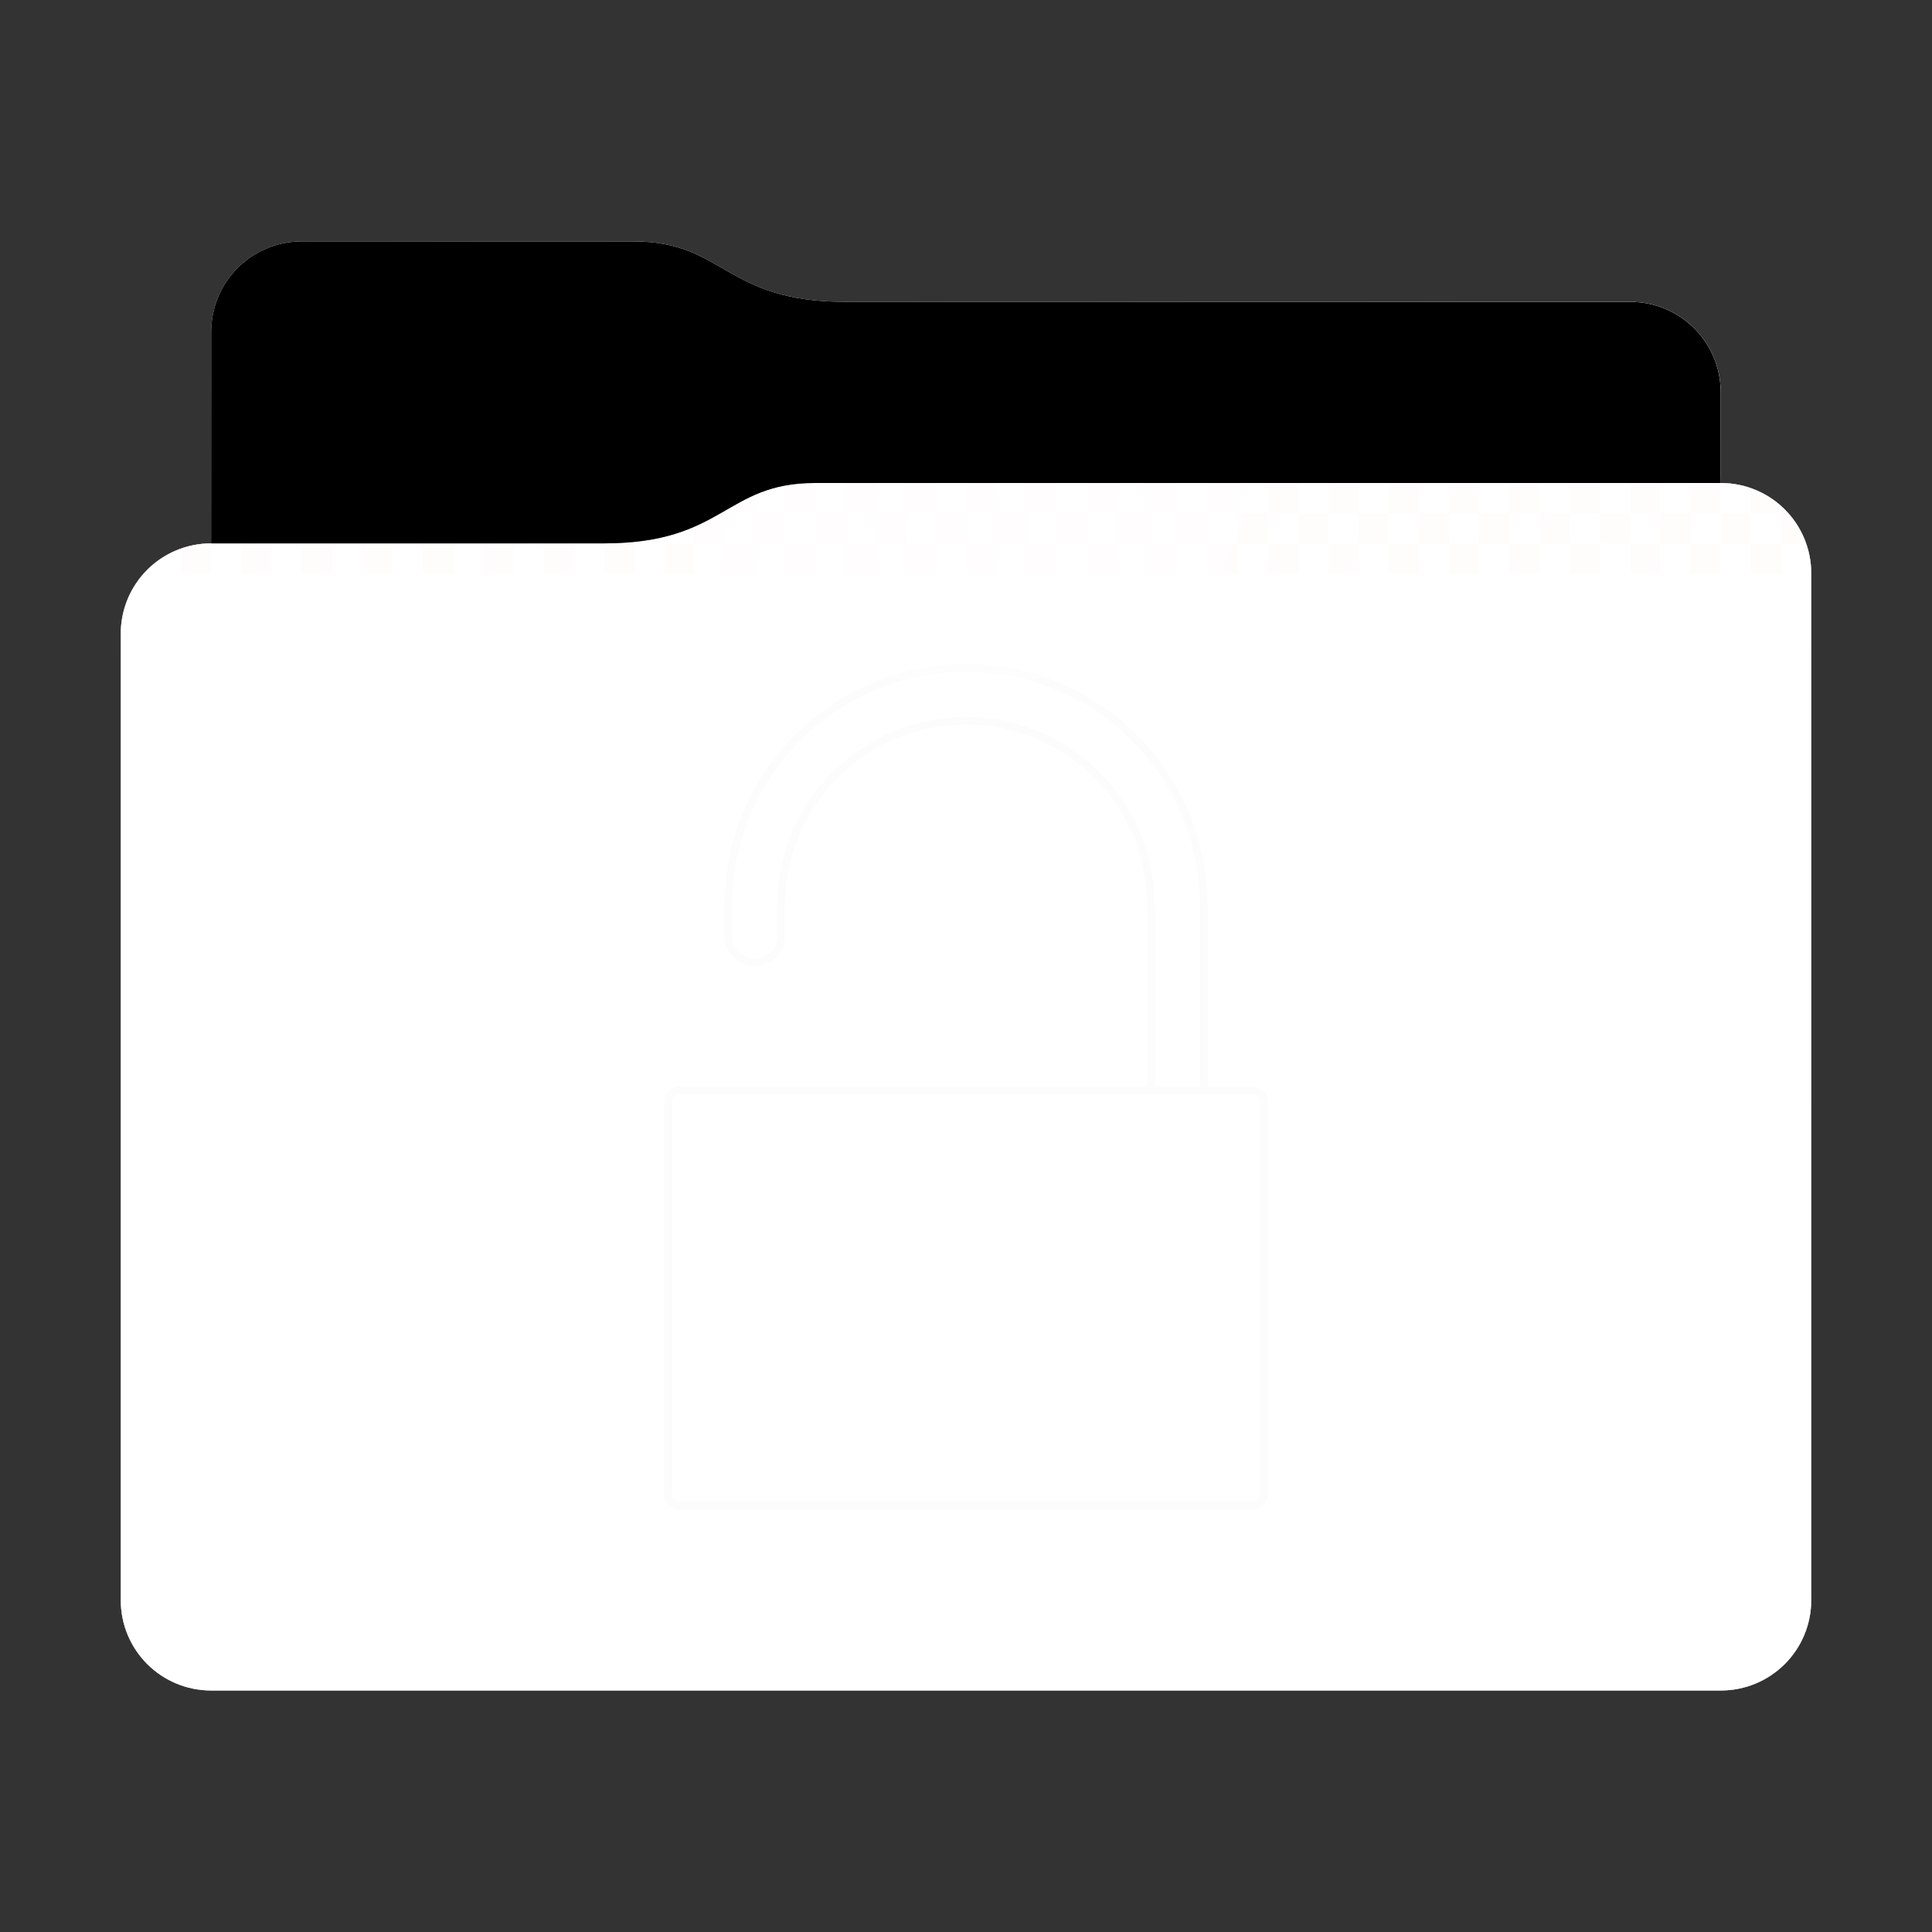 <svg height="256" version="1.1" width="256" xmlns="http://www.w3.org/2000/svg" xmlns:svg="http://www.w3.org/2000/svg" xmlns:xlink="http://www.w3.org/1999/xlink">
<rect width="100%" height="100%" fill="#333333" stroke="none"/>
<defs id="primary-definitions">
<style id="current-color-scheme" type="text/css">
      .ColorScheme-Text           { color:#fff; }
      .ColorScheme-Background     { color:#111; }
      .ColorScheme-Highlight      { color:#3daefd; }
      .ColorScheme-ViewBackground { color:#000; }
      .ColorScheme-PositiveText   { color:#27ae60; }
      .ColorScheme-NeutralText    { color:#f67400; }
      .ColorScheme-NegativeText   { color:#da4453; }
    </style>
<style id="extended-color-scheme" type="text/css">
      .ExScheme-Black     { color:#3e3e3e; }
      .ExScheme-White     { color:#fcfcfc; }
      .ExScheme-Grey-1    { color:#cfd5d5; }
      .ExScheme-Grey-2    { color:#909c9c; }
      .ExScheme-Grey-3    { color:#536161; }
      .ExScheme-Red-1     { color:#ffafa5; }
      .ExScheme-Red-2     { color:#bf4231; }
      .ExScheme-Red-3     { color:#4d2f2b; }
      .ExScheme-Green-1   { color:#abf9c7; }
      .ExScheme-Green-2   { color:#3bb566; }
      .ExScheme-Green-3   { color:#377d50; }
      .ExScheme-Blue-1    { color:#abdaf9; }
      .ExScheme-Blue-2    { color:#3daefd; }
      .ExScheme-Blue-3    { color:#2b3c4d; }
      .ExScheme-Yellow-1  { color:#faffa5; }
      .ExScheme-Yellow-2  { color:#cac726; }
      .ExScheme-Yellow-3  { color:#4b4d2b; }
      .ExScheme-Orange-1  { color:#ffdaa5; }
      .ExScheme-Orange-2  { color:#ff9701; }
      .ExScheme-Orange-3  { color:#4d372b; }
      .ExScheme-Brown-1   { color:#e9d6bb; }
      .ExScheme-Brown-2   { color:#997657; }
      .ExScheme-Brown-3   { color:#433a35; }
      .ExScheme-Purple-1  { color:#e2abf9; }
      .ExScheme-Purple-2  { color:#b401ff; }
      .ExScheme-Purple-3  { color:#432b4d; }
      .ExScheme-Cyan-1    { color:#b2f2e6; }
      .ExScheme-Cyan-2    { color:#31bfa6; }
      .ExScheme-Cyan-3    { color:#2b4d47; }
      .ExScheme-Magenta-1 { color:#f8a6d8; }
      .ExScheme-Magenta-2 { color:#f00091; }
      .ExScheme-Magenta-3 { color:#770048; }
    </style>
<linearGradient id="uiJ">
<stop offset="0"/>
<stop offset="1" stop-opacity="0"/>
</linearGradient>
<linearGradient id="uiK">
<stop offset="0" stop-color="#fff"/>
<stop offset="1" stop-color="#fff" stop-opacity="0"/>
</linearGradient>
<style class="toggle-enable-crease" type="text/css">
        .folder-crease { display: none; }
    </style><style class="toggle-manilla-folders" type="text/css">
        .folder-manilla { display: none; }
    </style><radialGradient cx=".5" cy="0" id="uiL" r="1" xlink:href="#uiK"/><linearGradient id="uiM" xlink:href="#uiJ" y1="1" y2=".5"/><path d="m 40,32 c -6.65,0 -12,5.35 -12,12 v 28 c -6.65,0 -12,5.35 -12,12 v 128 c 0,6.65 5.35,12 12,12 h 200 c 6.65,0 12,-5.35 12,-12 V 104 84 76 c 0,-6.65 -5.35,-12 -12,-12 V 52 c 0,-6.65 -5.35,-12 -12,-12 H 112 C 96,40 96,32 84,32 Z" id="uiN"></path><path d="m 40,32 c -6.65,0 -12,5.35 -12,12 v 28 h 52 c 16,0 16,-8 28,-8 H 228 V 52 c 0,-6.65 -5.35,-12 -12,-12 H 112 C 96,40 96,32 84,32 Z" id="uiO"></path></defs>
<g id="content" transform="translate(0,0)"><use class="folder-manilla ExScheme-Brown-1" fill="currentColor" href="#uiN"></use><use class="toggle-manilla-folders ExScheme-Grey-3" fill="currentColor" href="#uiN" id="primary-color"></use><use class="ColorScheme-Text" fill="currentColor" href="#uiN" opacity=".1"></use><g id="panorama" transform="translate(16,64)"><g id="emblem" transform="translate(48,16)"><path class="ExScheme-White" d="M 64 8 C 46.33 8 32 22.33 32 40 L 32 44 A 4 4 0 0 0 36 48 A 4 4 0 0 0 40 44 L 40 40 C 40 26.75 50.75 16 64 16 C 77.25 16 88 26.75 88 40 L 88 64 L 26 64 C 24.9 64 24 64.9 24 66 L 24 118 C 24 119.1 24.9 120 26 120 L 102 120 C 103.1 120 104 119.1 104 118 L 104 66 C 104 64.9 103.1 64 102 64 L 96 64 L 96 40 C 96 22.33 81.67 8 64 8 z M 64 9 A 31 31 0 0 1 95 40 L 95 64 L 89 64 L 89 40 A 25 25 0 0 0 64 15 A 25 25 0 0 0 39 40 L 39 44 A 3 3 0 0 1 36 47 A 3 3 0 0 1 33 44 L 33 40 A 31 31 0 0 1 64 9 z M 26 65 L 102 65 C 102.55 65 103 65.45 103 66 L 103 118 C 103 118.55 102.55 119 102 119 L 26 119 C 25.45 119 25 118.55 25 118 L 25 66 C 25 65.45 25.45 65 26 65 z " fill="currentColor" opacity=".6" stop-color="#000000"/><path class="ExScheme-White" d="M 64,8 C 46.33,8 32,22.33 32,40 v 4 a 4,4 0 0 0 4,4 4,4 0 0 0 4,-4 V 40 C 40,26.75 50.75,16 64,16 77.25,16 88,26.75 88,40 V 64 H 26 c -1.1,0 -2,.9 -2,2 v 52 c 0,1.1 .9,2 2,2 h 76 c 1.1,0 2,-.9 2,-2 V 66 c 0,-1.1 -.9,-2 -2,-2 H 96 V 40 C 96,22.33 81.67,8 64,8 Z m 0,1 A 31,31 0 0 1 95,40 V 64 H 89 V 40 A 25,25 0 0 0 64,15 25,25 0 0 0 39,40 v 4 a 3,3 0 0 1 -3,3 3,3 0 0 1 -3,-3 V 40 A 31,31 0 0 1 64,9 Z M 26,65 h 76 c .55,0 1,.45 1,1 v 52 c 0,.55 -.45,1 -1,1 H 26 c -.55,0 -1,-.45 -1,-1 V 66 c 0,-.55 .45,-1 1,-1 z" fill="currentColor" opacity=".6" stop-color="#000000"/></g><path d="M 92 0 C 90.5 0 89.2 .13 88 .35 L 88 4 L 92 4 L 92 0 z M 92 4 L 92 8 L 96 8 L 96 4 L 92 4 z M 96 4 L 100 4 L 100 0 L 96 0 L 96 4 z M 100 4 L 100 8 L 104 8 L 104 4 L 100 4 z M 104 4 L 108 4 L 108 0 L 104 0 L 104 4 z M 108 4 L 108 8 L 112 8 L 112 4 L 108 4 z M 112 4 L 116 4 L 116 0 L 112 0 L 112 4 z M 116 4 L 116 8 L 120 8 L 120 4 L 116 4 z M 120 4 L 124 4 L 124 0 L 120 0 L 120 4 z M 124 4 L 124 8 L 128 8 L 128 4 L 124 4 z M 128 4 L 132 4 L 132 0 L 128 0 L 128 4 z M 132 4 L 132 8 L 136 8 L 136 4 L 132 4 z M 136 4 L 140 4 L 140 0 L 136 0 L 136 4 z M 140 4 L 140 8 L 144 8 L 144 4 L 140 4 z M 144 4 L 148 4 L 148 0 L 144 0 L 144 4 z M 148 4 L 148 8 L 152 8 L 152 4 L 148 4 z M 152 4 L 156 4 L 156 0 L 152 0 L 152 4 z M 156 4 L 156 8 L 160 8 L 160 4 L 156 4 z M 160 4 L 164 4 L 164 0 L 160 0 L 160 4 z M 164 4 L 164 8 L 168 8 L 168 4 L 164 4 z M 168 4 L 172 4 L 172 0 L 168 0 L 168 4 z M 172 4 L 172 8 L 176 8 L 176 4 L 172 4 z M 176 4 L 180 4 L 180 0 L 176 0 L 176 4 z M 180 4 L 180 8 L 184 8 L 184 4 L 180 4 z M 184 4 L 188 4 L 188 0 L 184 0 L 184 4 z M 188 4 L 188 8 L 192 8 L 192 4 L 188 4 z M 192 4 L 196 4 L 196 0 L 192 0 L 192 4 z M 196 4 L 196 8 L 200 8 L 200 4 L 196 4 z M 200 4 L 204 4 L 204 0 L 200 0 L 200 4 z M 204 4 L 204 8 L 208 8 L 208 4 L 204 4 z M 208 4 L 212 4 L 212 0 L 208 0 L 208 4 z M 212 4 L 212 8 L 216 8 L 216 4 L 212 4 z M 216 4 L 220 4 L 220 3.1 C 218.85 2.06 217.5 1.26 216 .73 L 216 4 z M 220 4 L 220 8 L 223.27 8 C 222.74 6.5 221.94 5.15 220.9 4 L 220 4 z M 220 8 L 216 8 L 216 12 L 220 12 L 220 8 z M 212 8 L 208 8 L 208 12 L 212 12 L 212 8 z M 204 8 L 200 8 L 200 12 L 204 12 L 204 8 z M 196 8 L 192 8 L 192 12 L 196 12 L 196 8 z M 188 8 L 184 8 L 184 12 L 188 12 L 188 8 z M 180 8 L 176 8 L 176 12 L 180 12 L 180 8 z M 172 8 L 168 8 L 168 12 L 172 12 L 172 8 z M 164 8 L 160 8 L 160 12 L 164 12 L 164 8 z M 156 8 L 152 8 L 152 12 L 156 12 L 156 8 z M 148 8 L 144 8 L 144 12 L 148 12 L 148 8 z M 140 8 L 136 8 L 136 12 L 140 12 L 140 8 z M 132 8 L 128 8 L 128 12 L 132 12 L 132 8 z M 124 8 L 120 8 L 120 12 L 124 12 L 124 8 z M 116 8 L 112 8 L 112 12 L 116 12 L 116 8 z M 108 8 L 104 8 L 104 12 L 108 12 L 108 8 z M 100 8 L 96 8 L 96 12 L 100 12 L 100 8 z M 92 8 L 88 8 L 88 12 L 92 12 L 92 8 z M 88 8 L 88 4 L 84 4 L 84 8 L 88 8 z M 84 8 L 80 8 L 80 12 L 84 12 L 84 8 z M 80 8 L 80 4 L 79.5 4 C 78.4 4.6 77.3 5.23 76 5.8 L 76 8 L 80 8 z M 76 8 L 72 8 L 72 12 L 76 12 L 76 8 z M 72 8 L 72 7.13 C 70.8 7.4 69.5 7.64 68 7.8 L 68 8 L 72 8 z M 68 8 L 64 8 L 64 12 L 68 12 L 68 8 z M 80 4 L 84 4 L 84 1.63 C 82.6 2.25 81.3 2.96 80 3.7 L 80 4 z M 12 8 C 10.6 8 9.26 8.3 8 8.73 L 8 12 L 12 12 L 12 8 z M 16 8 L 16 12 L 20 12 L 20 8 L 16 8 z M 24 8 L 24 12 L 28 12 L 28 8 L 24 8 z M 32 8 L 32 12 L 36 12 L 36 8 L 32 8 z M 40 8 L 40 12 L 44 12 L 44 8 L 40 8 z M 48 8 L 48 12 L 52 12 L 52 8 L 48 8 z M 56 8 L 56 12 L 60 12 L 60 8 L 56 8 z M 4 11.1 C 3.7 11.4 3.4 11.7 3.1 12 L 4 12 L 4 11.1 z " fill="#fff9f3" id="rect3899" opacity=".2" stop-color="#000000"/></g><use href="#uiO" opacity=".4"></use><use class="toggle-flat-design" fill="url(#uiM)" href="#uiO" opacity=".2"></use><path class="toggle-flat-design" d="M 108,64 C 96,64 96,72 80,72 H 28 c -6.65,0 -12,5.35 -12,12 v 128 c 0,6.65 5.35,12 12,12 h 200 c 6.65,0 12,-5.35 12,-12 V 104 84 76 c 0,-6.65 -5.35,-12 -12,-12 z" fill="url(#uiL)" opacity=".2"/><path class="folder-crease " d="m 16,176 v 8 h 8 c 2.2,0 4,-1.8 4,-4 0,-2.2 -1.8,-4 -4,-4 z m 216,0 c -2.2,0 -4,1.8 -4,4 0,2.2 1.8,4 4,4 h 8 v -8 z" opacity=".4"/><path class="ColorScheme-Text" d="m 16,211 v 1 c 0,6.65 5.35,12 12,12 h 200 c 6.65,0 12,-5.35 12,-12 v -1 c 0,6.65 -5.35,12 -12,12 H 28 c -6.65,0 -12,-5.35 -12,-12 z" fill="currentColor" opacity=".1"/><path class="ColorScheme-Text" d="m 16,211.5 v 0.5 c 0,6.65 5.35,12 12,12 h 200 c 6.65,0 12,-5.35 12,-12 v -0.5 c 0,6.65 -5.35,12 -12,12 H 28 c -6.65,0 -12,-5.35 -12,-12 z" fill="currentColor" opacity=".2"/><path d="M 108,64 C 96,64 96,72 80,72 H 28 c -6.65,0 -12,5.35 -12,12 v 1 c 0,-6.65 5.35,-12 12,-12 h 52 c 16,0 16,-8 28,-8 h 120 c 6.65,0 12,5.35 12,12 v -1 c 0,-6.65 -5.35,-12 -12,-12 z" fill="#fff" opacity=".1"/><path d="M 108,64 C 96,64 96,72 80,72 H 28 c -6.65,0 -12,5.35 -12,12 v 0.5 c 0,-6.65 5.35,-12 12,-12 h 52 c 16,0 16,-8 28,-8 h 120 c 6.65,0 12,5.35 12,12 V 76 c 0,-6.65 -5.35,-12 -12,-12 z" fill="#fff" opacity=".2"/><path d="M 108,63 C 96,63 96,71 80,71 H 28 v 1 h 52 c 16,0 16,-8 28,-8 h 120 v -1 z" opacity=".1"/><path d="m 108,63.5 c -12,0 -12,8 -28,8 H 28 V 72 h 52 c 16,0 16,-8 28,-8 h 120 v -0.5 z" opacity=".2"/></g>
</svg>